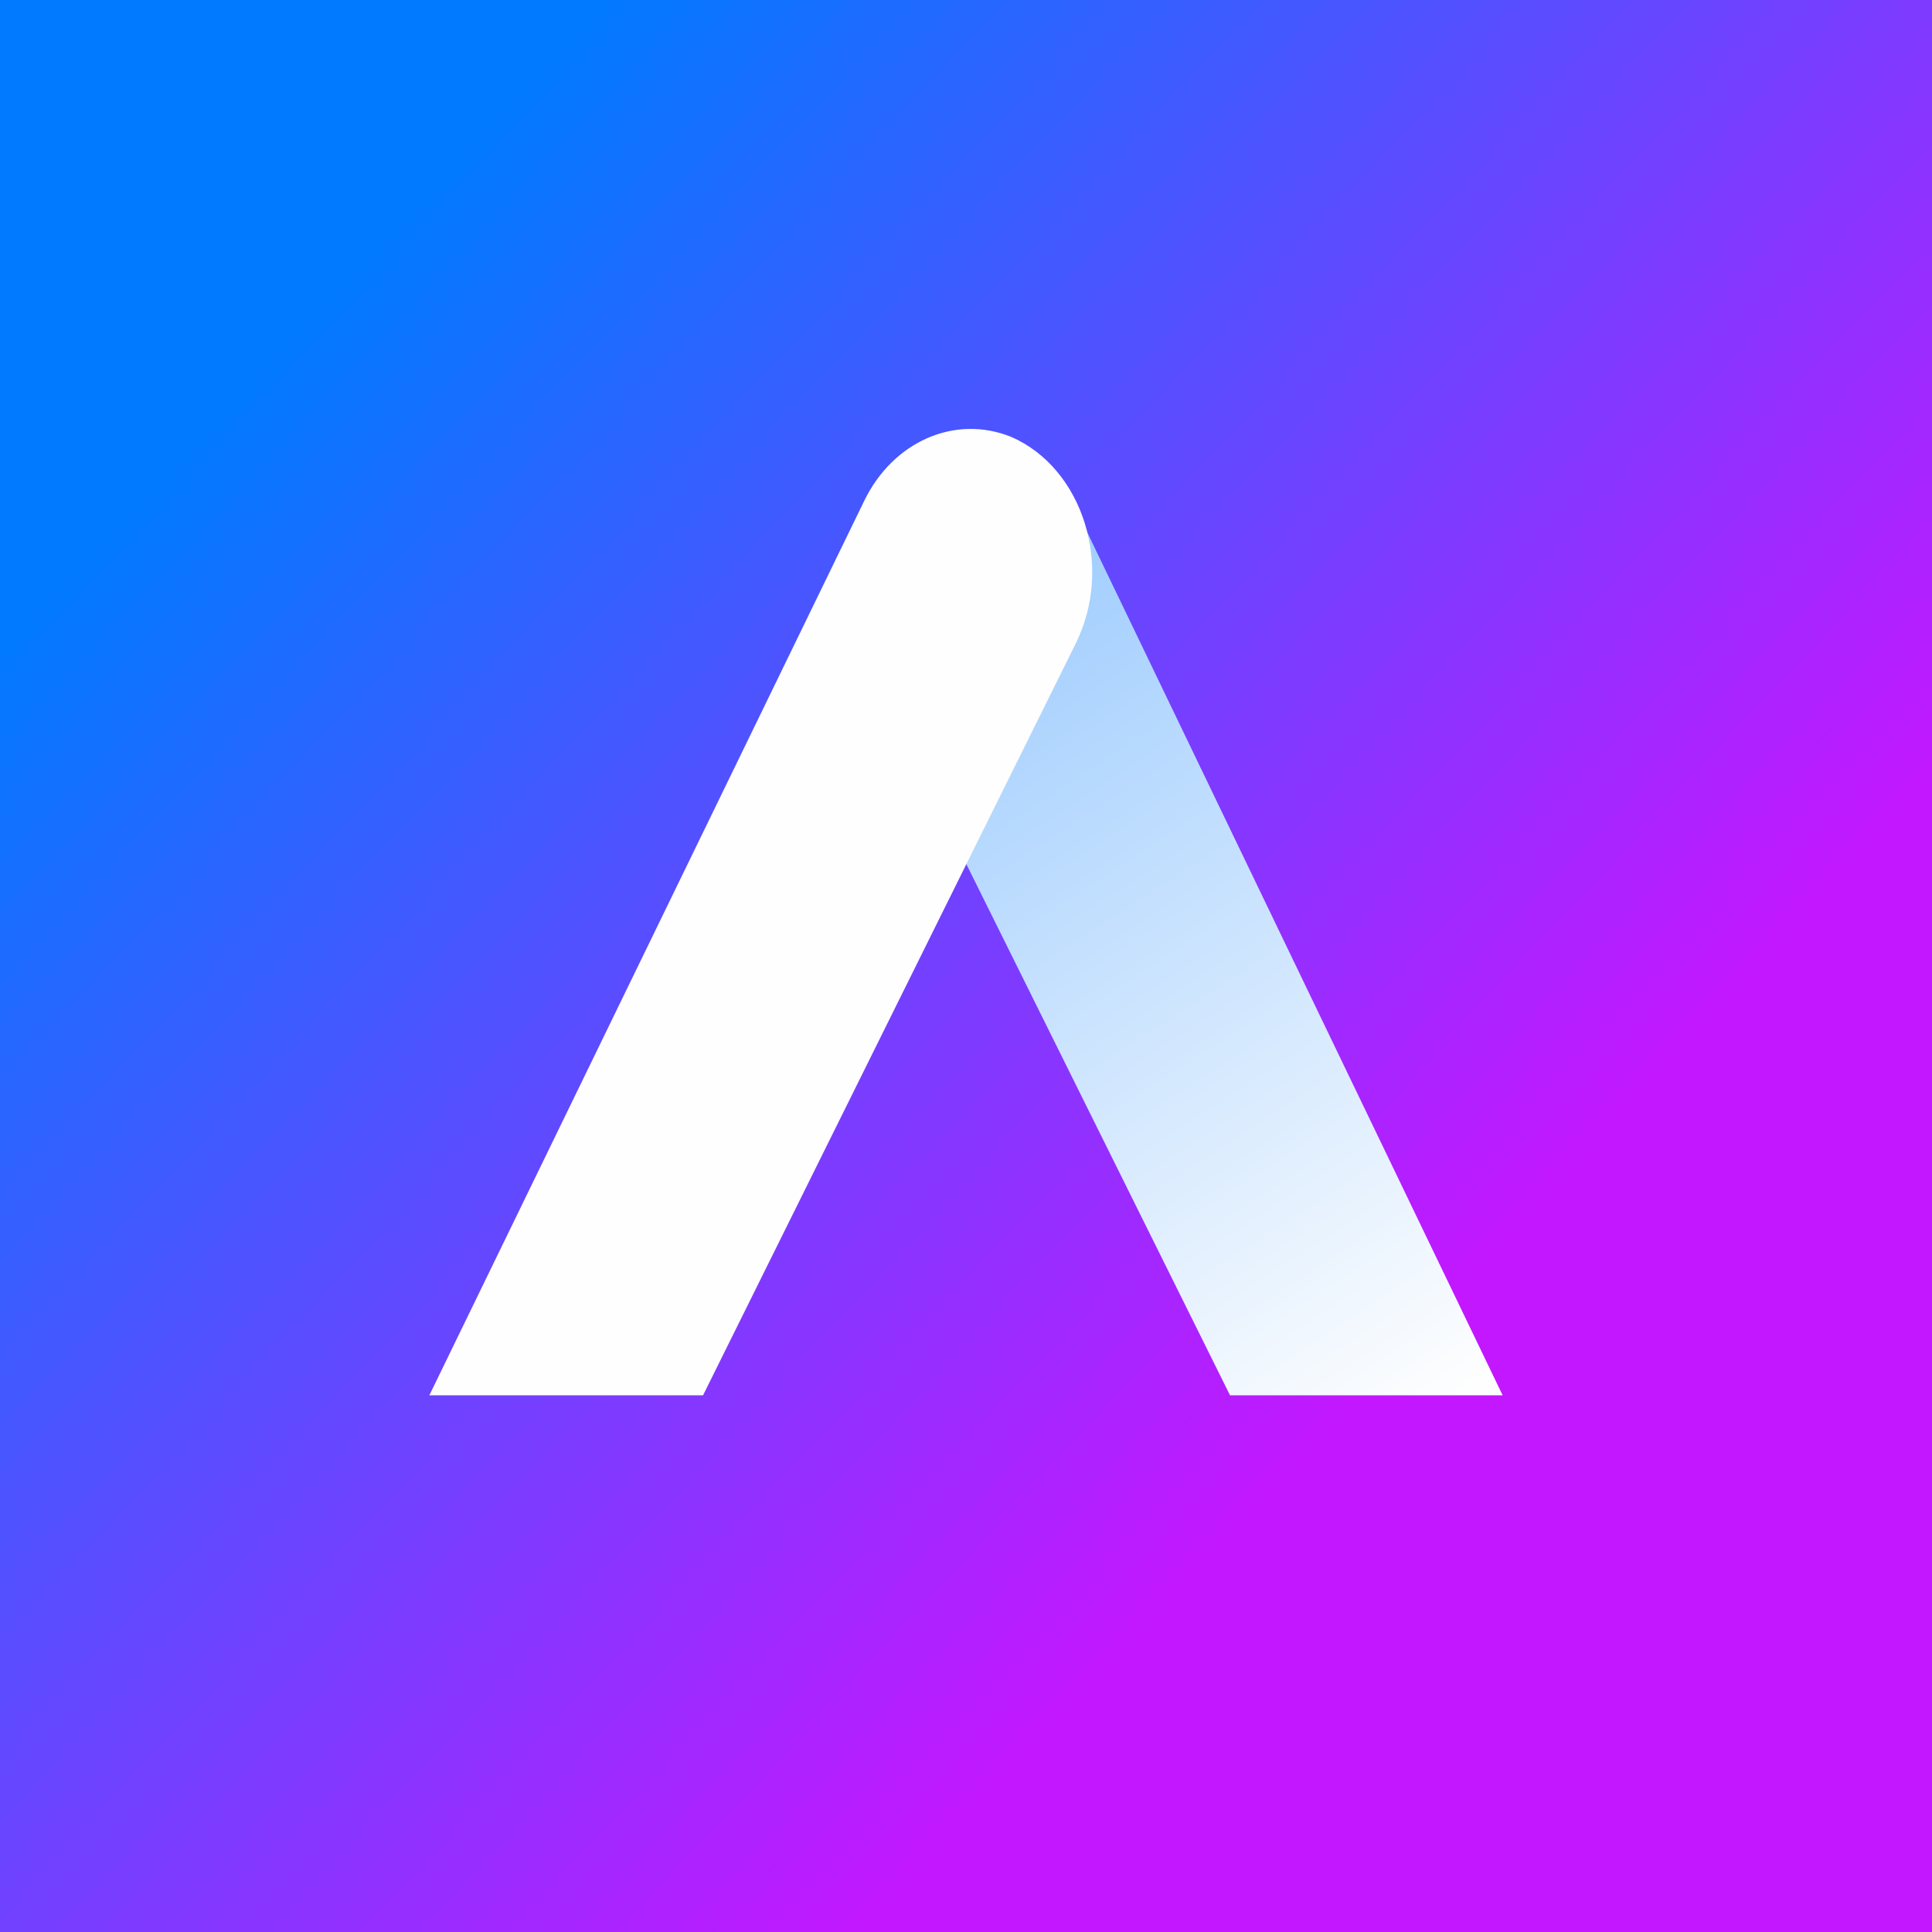 <!-- by TradingView --><svg width="18" height="18" viewBox="0 0 18 18" xmlns="http://www.w3.org/2000/svg"><rect x="0" y="0" width="18" height="18" fill="#333333" stroke="none"/><path fill="url(#aza0ot1wh)" d="M0 0h18v18H0z"/><path d="M11.46 13H14l-4-8.31c-.28-.56-.66-.72-1.18-.5-.67.28-1.2 1.09-.84 1.8L11.46 13Z" fill="url(#bza0ot1wh)"/><path d="M6.55 13H4l4.05-8.33c.27-.56.85-.81 1.37-.6.67.29.96 1.21.6 1.93l-3.47 7Z" fill="#FEFEFE"/><defs><linearGradient id="aza0ot1wh" x1="2.42" y1="3.39" x2="15.49" y2="15.54" gradientUnits="userSpaceOnUse"><stop stop-color="#017AFF"/><stop offset=".79" stop-color="#C317FF"/></linearGradient><linearGradient id="bza0ot1wh" x1="8.83" y1="5.12" x2="13.87" y2="12.85" gradientUnits="userSpaceOnUse"><stop stop-color="#9CCBFE"/><stop offset="1" stop-color="#FEFEFE"/></linearGradient></defs></svg>